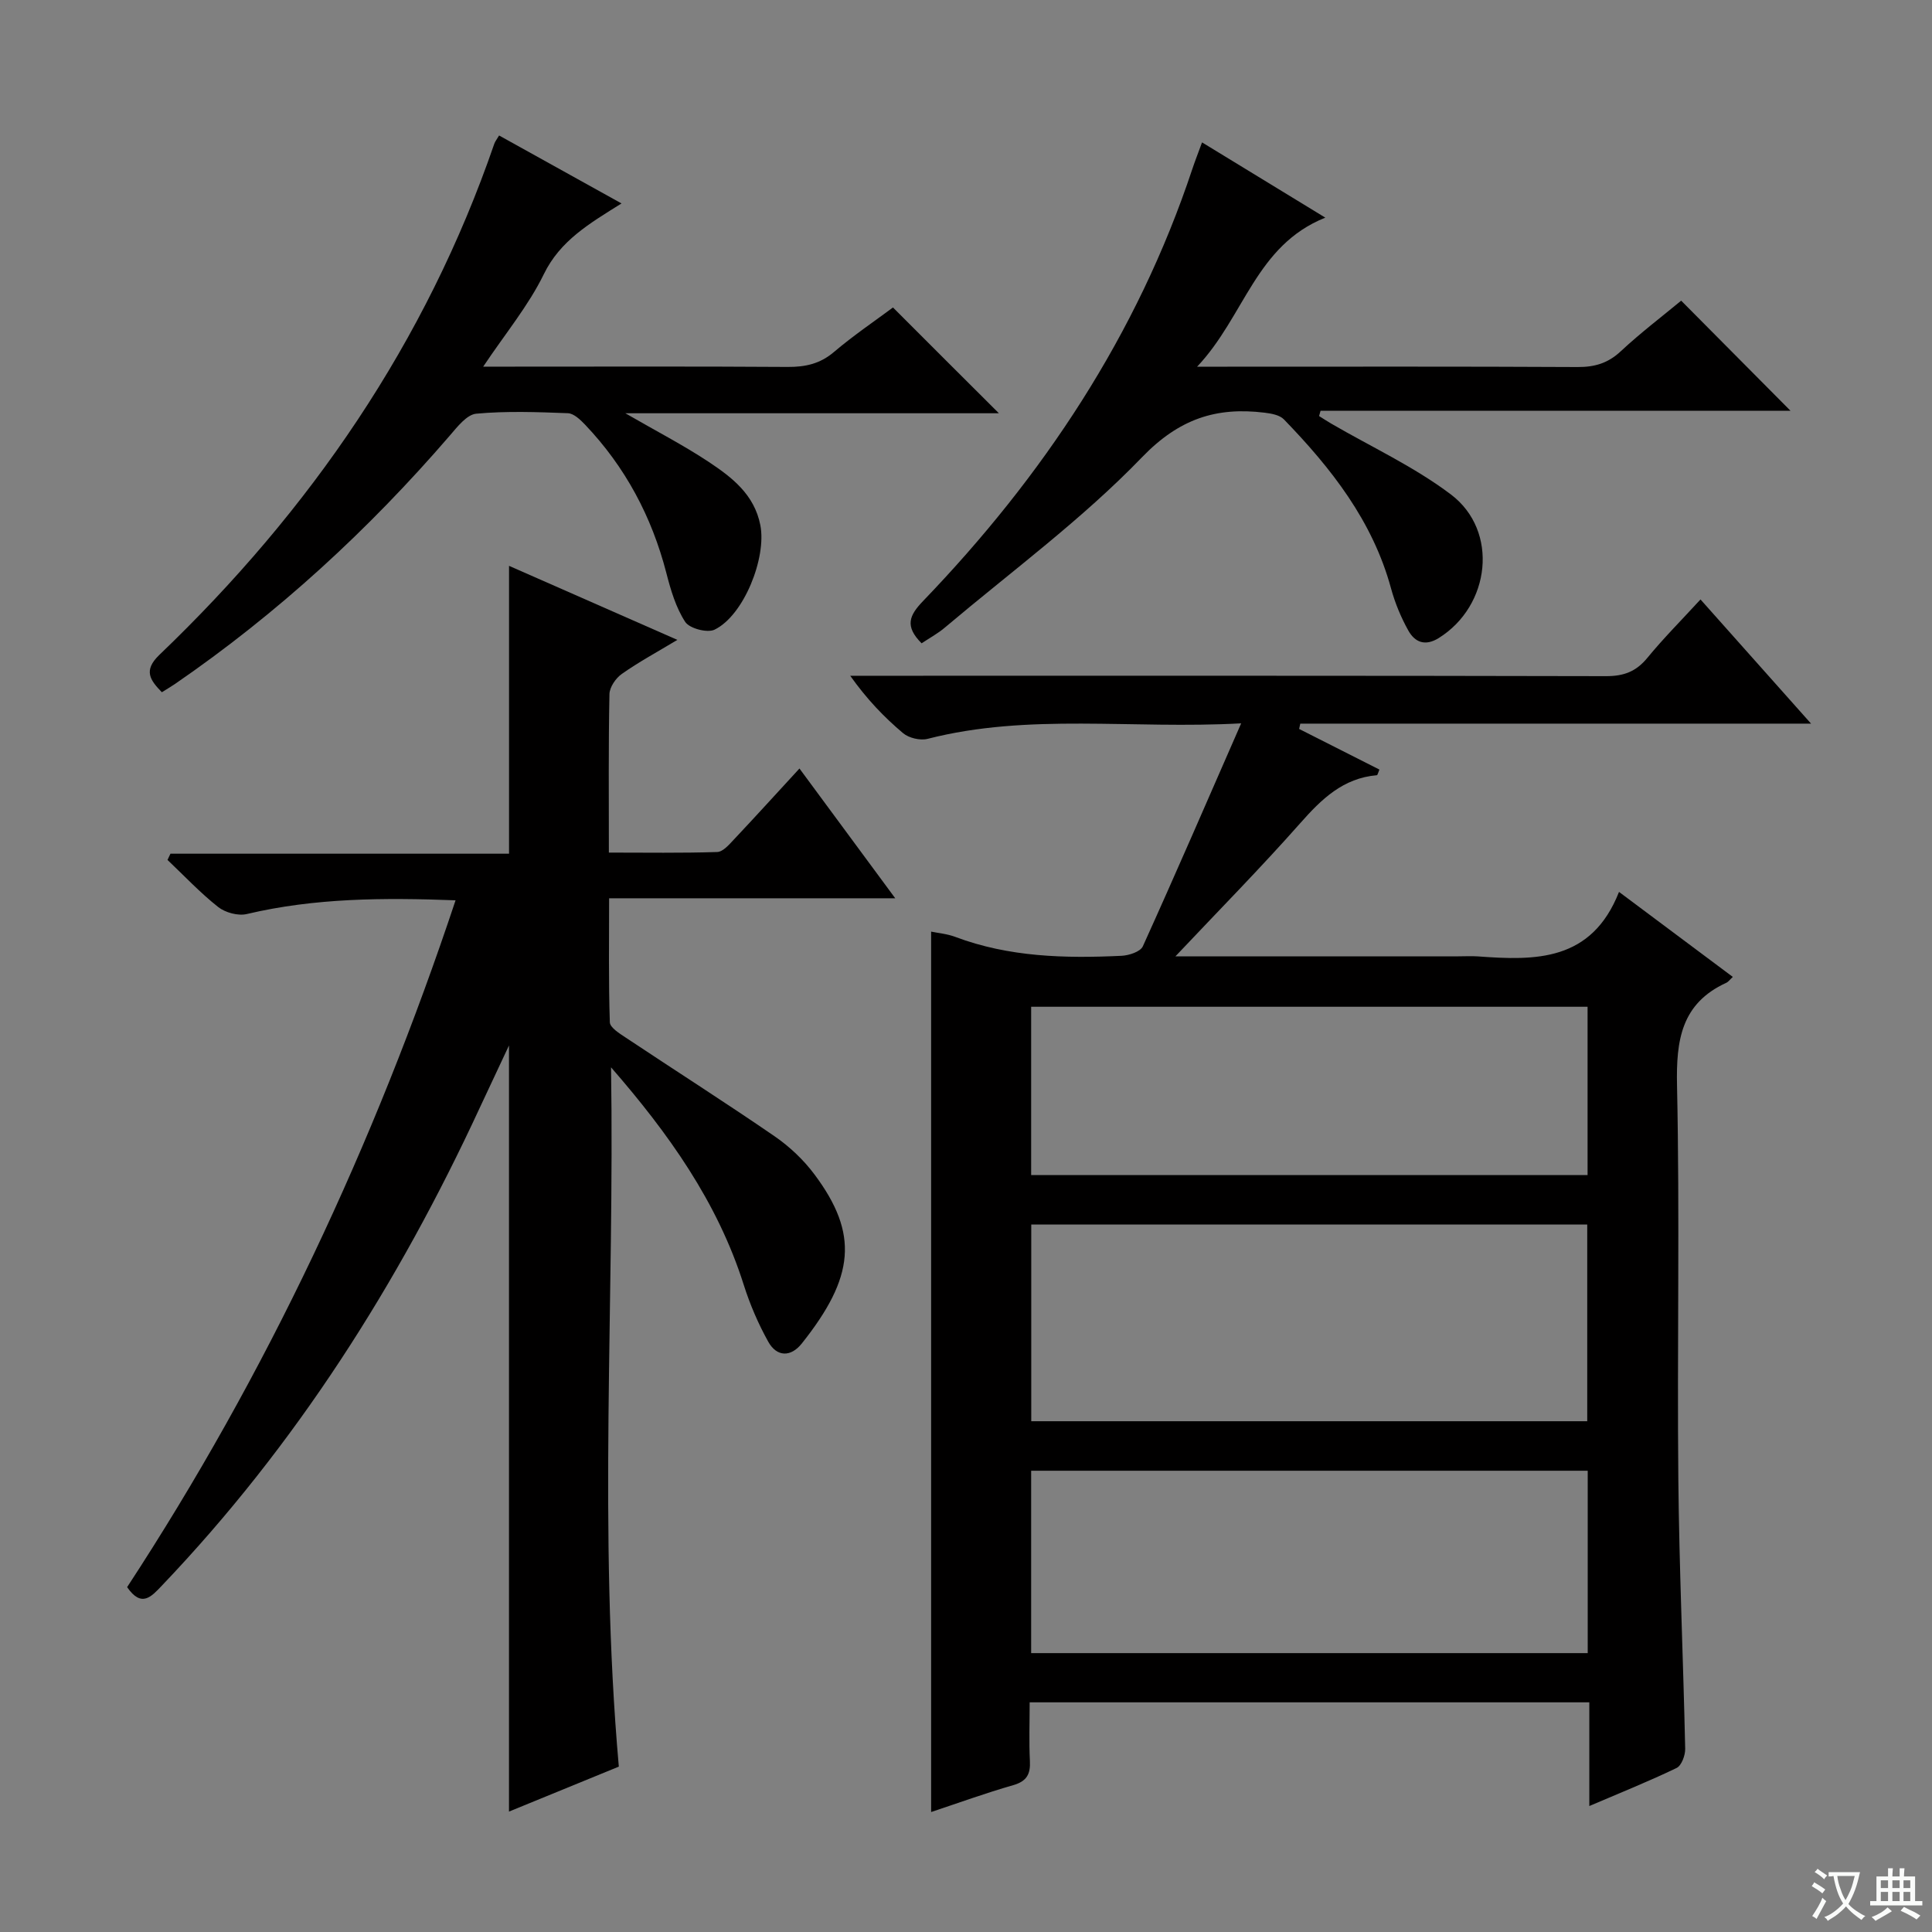 <svg enable-background="new 0 0 400 400" viewBox="0 0 400 400" xmlns="http://www.w3.org/2000/svg"><rect x="0" y="0" width="400" height="400" fill="#808080" stroke="none"/><path d="m377.9 391.2c-.2.3-.4.5-.6.8-.7-.6-1.4-1-2.2-1.5.2-.3.4-.5.5-.8.6.4 1.4.8 2.3 1.5zm-1.8 6.1c-.2-.2-.5-.4-.9-.6.4-.6.8-1.2 1.2-1.9s.7-1.3.9-1.9c.3.3.5.5.8.7-.7 1.3-1.4 2.6-2 3.7zm2.2-9c-.3.3-.5.5-.6.8-.6-.6-1.3-1.1-2-1.5.3-.3.5-.5.6-.7.6.5 1.3.9 2 1.4zm.3.2v-.9h2 4.5c-.3 1.3-.6 2.5-1 3.6s-.9 2.1-1.4 3c.4.5 1 1 1.6 1.4s1.2.8 1.9 1.1c-.3.2-.5.4-.8.8-.4-.3-1-.7-1.6-1.2s-1.2-1.1-1.6-1.6c-.5.6-1.1 1.1-1.7 1.6s-1.4.9-2.1 1.4c-.1-.3-.3-.5-.7-.8.6-.2 1.2-.5 1.9-1s1.4-1.1 2-1.8c-.5-.8-.9-1.6-1.2-2.5s-.6-2-.8-3.2c-.4.1-.7.1-1 .1zm2.5 2.7c.3 1 .7 1.7 1 2.2.3-.5.6-1.1 1-2s.6-1.9.9-3h-3.2-.4c.1.9.3 1.8.7 2.8z" fill="#fafbfa"/><path d="m396.5 388.5v1.5 3.6h1.5v.9c-.4 0-1 0-1.7 0h-7.9c-.5 0-.9 0-1.2 0v-.9h1.3v-3.5c0-.7 0-1.2 0-1.6h2.4c0-.8 0-1.4 0-1.7h1c0 .3-.1.8-.1 1.7h1.5c0-.8 0-1.4 0-1.7h1c0 .3-.1.9-.1 1.7zm-8.2 9.2c-.2-.3-.5-.5-.8-.8.8-.3 1.4-.6 1.9-.9s1-.7 1.4-1.1c.3.3.6.5.9.8-1.6 1-2.8 1.6-3.4 2zm2.6-6.8v-1.6h-1.5v1.6zm0 2.7v-1.9h-1.5v1.9zm2.4-2.7v-1.6h-1.5v1.6zm0 2.7v-1.9h-1.5v1.9zm.2 2 .7-.8c.4.2.9.5 1.6.8s1.3.7 1.8 1c-.3.3-.5.5-.8.8-.4-.3-1.5-1-3.3-1.8zm2-4.7v-1.6h-1.4v1.6zm0 2.7v-1.9h-1.4v1.9z" fill="#fafbfa"/><g fill="#010000"><path d="m243.36 198h58.59c1.33 0 2.67-.08 4 .01 11.92.88 23.56 1.11 29.25-13.35 8.43 6.3 15.95 11.92 23.56 17.6-.62.57-.93 1.03-1.36 1.22-9.32 4.28-10.39 11.89-10.19 21.26.58 27.14.01 54.31.27 81.46.18 18.62 1.02 37.24 1.42 55.86.03 1.36-.76 3.49-1.78 3.98-5.65 2.73-11.5 5.07-18.07 7.88 0-7.52 0-14.36 0-21.47-38.85 0-77.07 0-115.87 0 0 4.23-.15 8.19.05 12.13.14 2.73-.64 4.21-3.46 5.02-5.72 1.64-11.33 3.68-16.99 5.56 0-60.91 0-121.5 0-182.28 1.48.31 3.32.46 4.99 1.09 11.15 4.2 22.75 4.47 34.41 3.92 1.55-.07 3.92-.84 4.43-1.96 6.77-14.94 13.28-29.99 20.36-46.17-22.62 1.25-43.93-2.17-64.92 3.21-1.52.39-3.86-.16-5.07-1.17-3.94-3.32-7.52-7.05-10.95-11.89h5.04c50.48 0 100.96-.04 151.44.08 3.68.01 6.23-.95 8.56-3.79 3.34-4.07 7.08-7.82 11-12.09 7.61 8.55 14.86 16.7 22.89 25.71-35.92 0-70.83 0-105.75 0-.08.37-.16.73-.24 1.1 5.55 2.81 11.09 5.62 16.62 8.41-.27.63-.37 1.15-.52 1.17-7 .6-11.45 4.93-15.86 9.92-8.16 9.23-16.8 17.99-25.85 27.58zm85.26 96.25c0-13.75 0-27.16 0-40.73-38.53 0-76.75 0-115.11 0v40.73zm.1 10.25c-38.59 0-76.81 0-115.23 0v37.76h115.23c0-12.62 0-24.91 0-37.76zm-.03-96.06c-38.72 0-76.92 0-115.2 0v34.84h115.2c0-11.72 0-23.13 0-34.84z"/><path d="m105.38 375.07c0-52.88 0-105.26 0-158.62-2.25 4.8-4.19 8.9-6.1 13.01-16.82 36.33-38.01 69.74-65.75 98.81-2.16 2.26-4.2 4.69-7.21.33 28.88-44.13 51.14-91.58 68-142.2-14.98-.57-29.17-.48-43.22 2.84-1.8.43-4.46-.29-5.94-1.46-3.73-2.95-7.02-6.46-10.48-9.74.2-.43.41-.86.61-1.29h70.1c0-20.2 0-39.72 0-59.6 11.45 5.03 22.9 10.07 34.85 15.33-4.17 2.51-7.98 4.57-11.49 7.04-1.26.88-2.54 2.75-2.57 4.19-.22 10.65-.12 21.31-.12 32.81 7.63 0 15.03.12 22.43-.12 1.19-.04 2.47-1.53 3.46-2.59 4.44-4.71 8.79-9.51 13.57-14.7 6.6 8.94 12.96 17.55 19.83 26.87-20 0-39.21 0-59.24 0 0 8.86-.13 17.27.15 25.67.04 1.12 2.05 2.35 3.36 3.22 10.24 6.82 20.62 13.42 30.76 20.39 3.11 2.14 6.01 4.89 8.26 7.91 9.2 12.32 8.3 21.24-2.64 34.99-2.27 2.85-5.16 2.8-6.93-.35-2.08-3.73-3.8-7.74-5.09-11.81-5.43-17.15-15.61-31.39-27.47-45.02.75 48.11-2.69 96.19 1.61 144.78-7.21 2.96-14.98 6.13-22.74 9.31z"/><path d="m190.81 133.19c-3.55-3.55-2.55-5.78.28-8.73 24.88-25.87 44.36-55.15 55.76-89.44.56-1.68 1.21-3.33 2.02-5.54 8.46 5.17 16.47 10.06 25.52 15.58-14.45 5.79-16.69 20.42-26.54 30.86h6.26c24.17 0 48.33-.06 72.5.07 3.56.02 6.31-.79 8.96-3.27 4.13-3.85 8.65-7.28 12.5-10.47 7.69 7.75 15.25 15.36 22.63 22.79-31.7 0-64.5 0-97.29 0-.1.37-.2.74-.31 1.1.84.52 1.66 1.07 2.51 1.56 8.3 4.83 17.17 8.92 24.78 14.67 10 7.55 8.19 23.08-2.53 29.74-2.84 1.76-4.95.83-6.29-1.58-1.52-2.72-2.75-5.7-3.57-8.7-3.8-13.97-12.38-24.88-22.18-35-.89-.92-2.63-1.22-4.02-1.39-10-1.22-17.68 1.27-25.36 9.23-12.4 12.86-27 23.6-40.72 35.18-1.49 1.29-3.27 2.24-4.91 3.34z"/><path d="m206.81 85.56c-25.41 0-50.8 0-77.34 0 6.49 3.75 12.05 6.62 17.23 10.05 4.83 3.21 9.47 6.75 10.72 13.12 1.32 6.74-3.42 18.72-9.49 21.64-1.51.72-5.19-.26-6.07-1.62-1.93-2.97-3-6.61-3.9-10.12-3.02-11.68-8.51-21.97-16.82-30.7-.98-1.03-2.34-2.33-3.56-2.38-6.32-.24-12.69-.48-18.97.1-1.97.18-3.93 2.73-5.49 4.54-16.82 19.51-35.63 36.81-56.88 51.41-.82.56-1.68 1.06-2.73 1.72-2.43-2.51-3.9-4.49-.51-7.74 31.25-29.92 55.18-64.68 69.34-105.82.16-.46.49-.86.99-1.71 8.19 4.55 16.37 9.08 25.35 14.07-6.62 4.14-12.69 7.67-16.09 14.65-3.17 6.51-7.93 12.23-12.55 19.14h5.56c19.16 0 38.32-.07 57.48.06 3.66.02 6.7-.64 9.59-3.1 4.05-3.44 8.48-6.43 12.21-9.21 7.27 7.29 14.39 14.38 21.93 21.9z"/></g></svg>